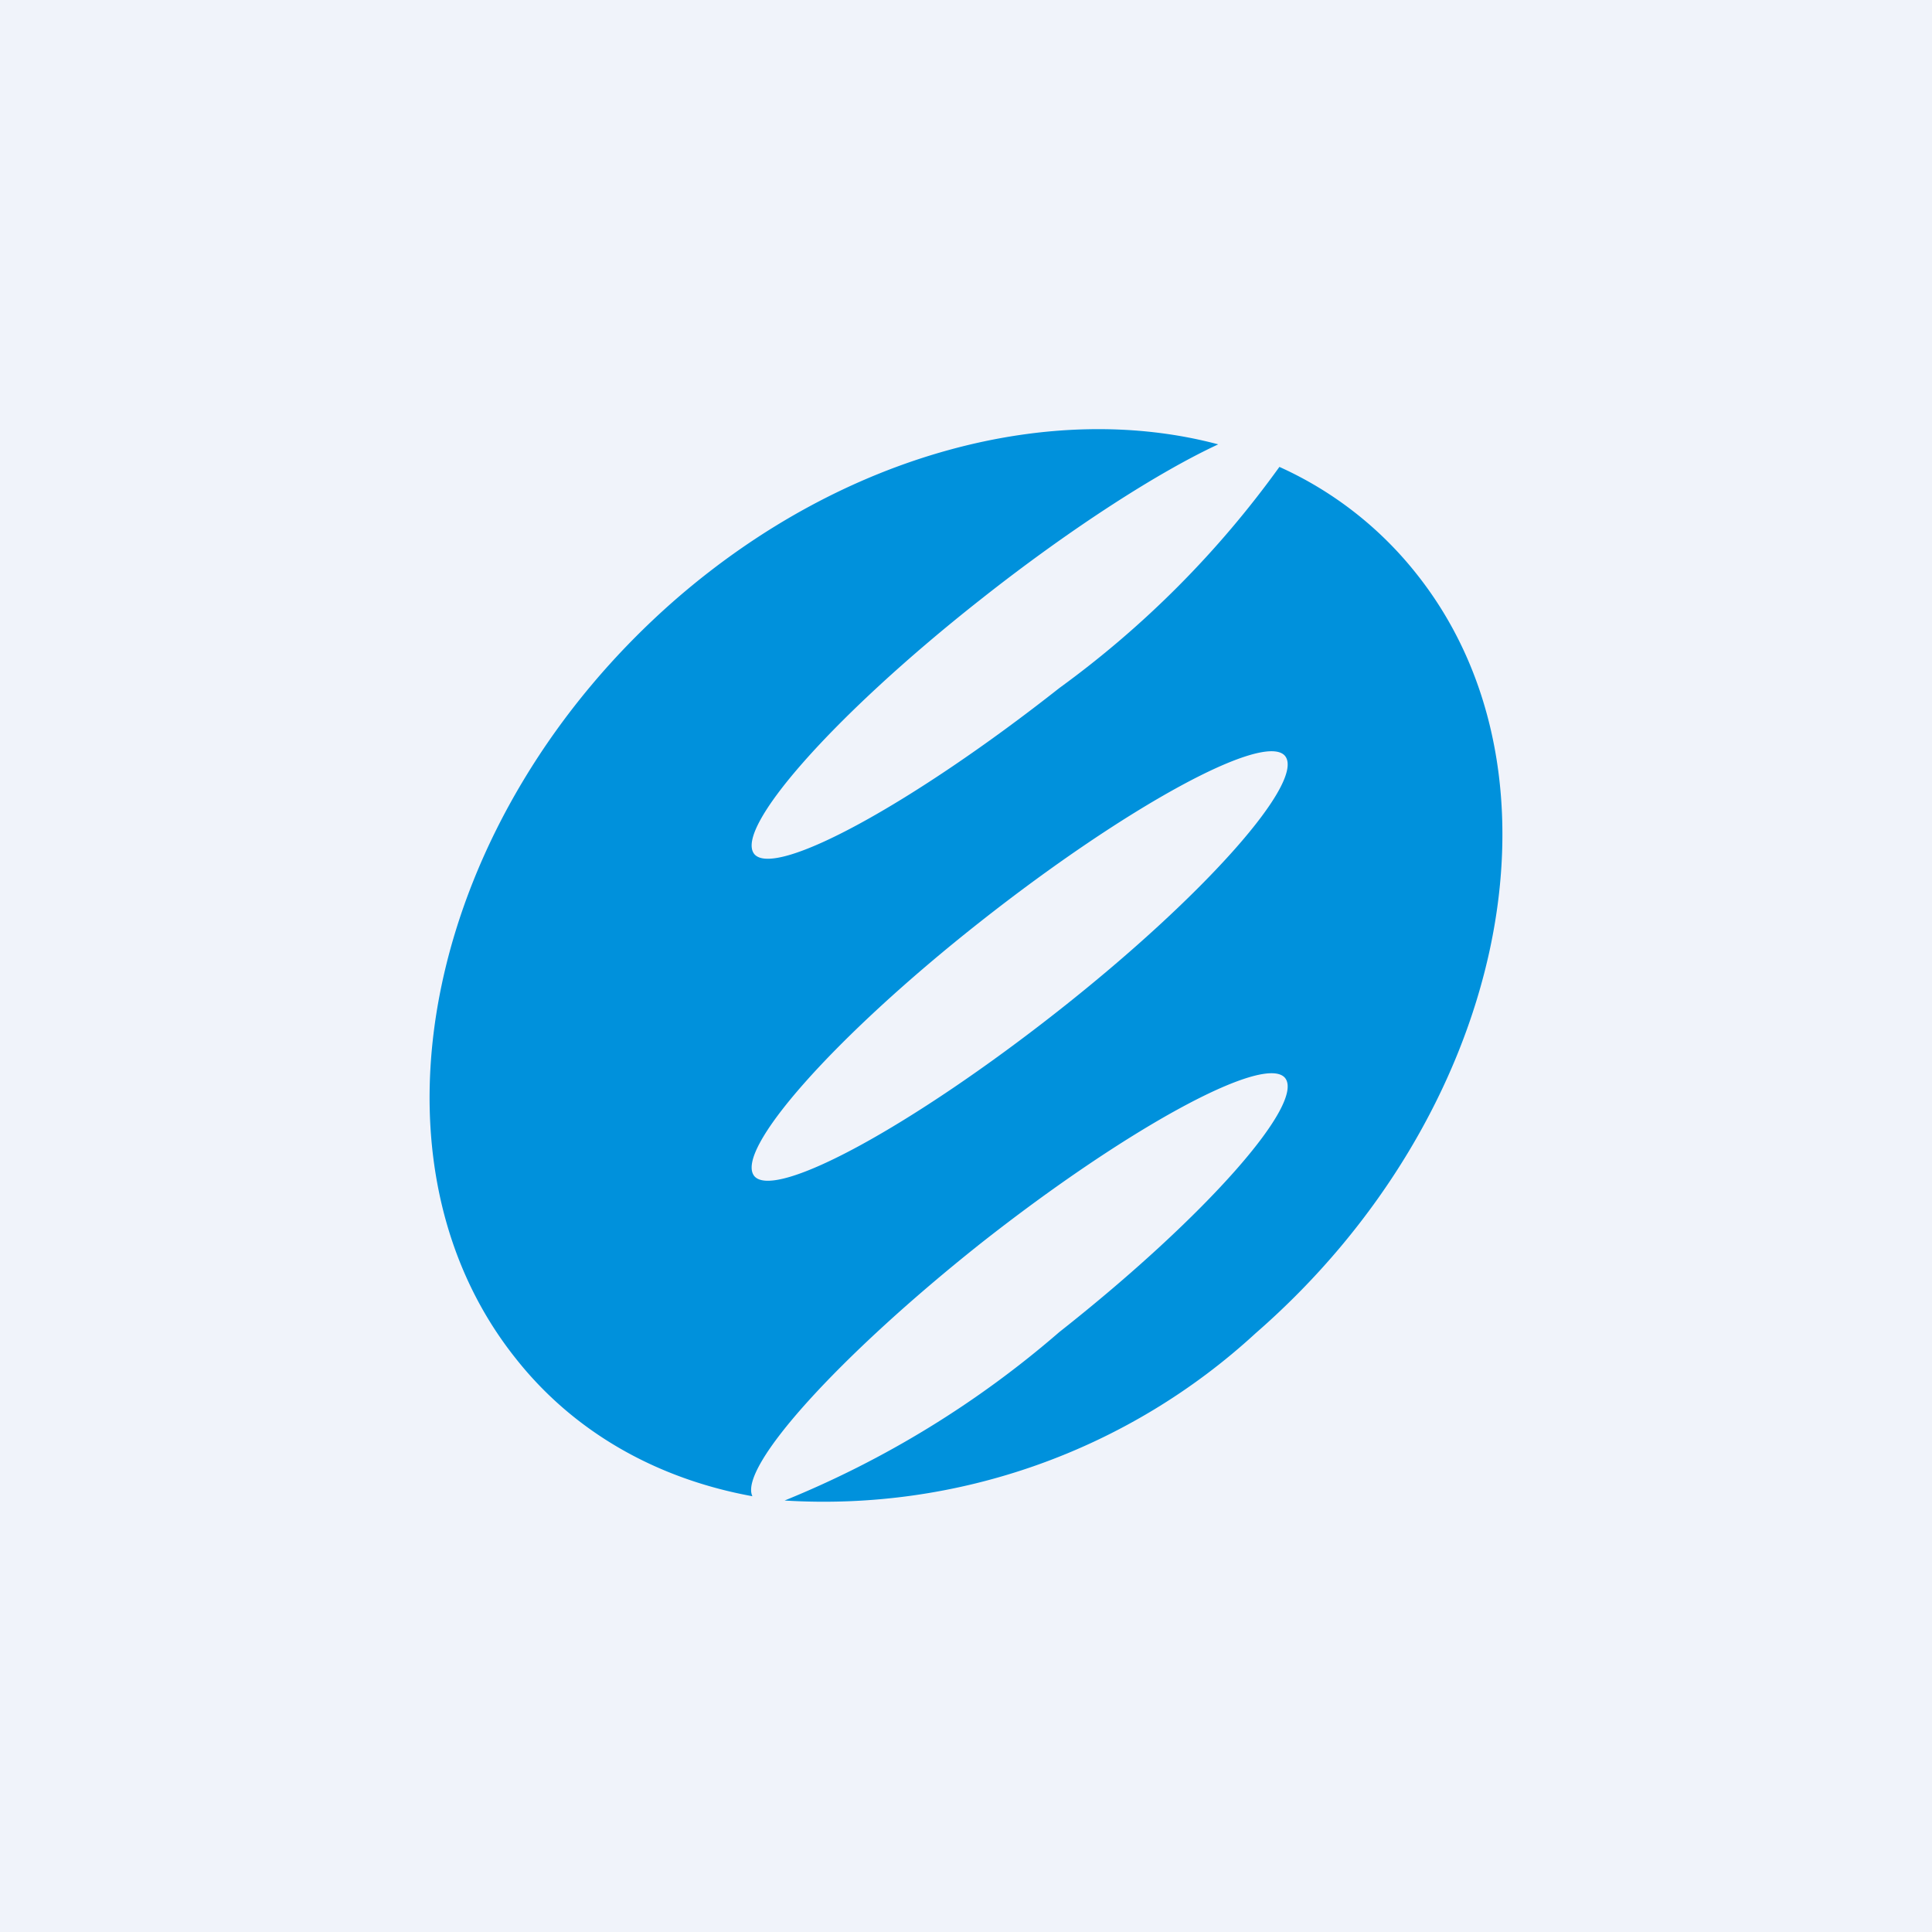 <!-- by TradingView --><svg width="18" height="18" viewBox="0 0 18 18" xmlns="http://www.w3.org/2000/svg"><path fill="#F0F3FA" d="M0 0h18v18H0z"/><path fill-rule="evenodd" d="M7.31 13.98a5.94 5.94 0 0 0 4.39-1.56c2.32-2.02 3-5.18 1.5-7.07a3.42 3.42 0 0 0-1.28-1 9.15 9.15 0 0 1-2.05 2.06C8.5 7.49 7.23 8.18 7.03 7.96c-.2-.23.73-1.29 2.1-2.37.86-.68 1.68-1.2 2.22-1.45-1.54-.41-3.47.07-5.05 1.44-2.32 2.02-3 5.18-1.5 7.07.55.7 1.33 1.13 2.21 1.29-.13-.27.8-1.3 2.12-2.35 1.37-1.08 2.64-1.77 2.84-1.55.2.23-.73 1.29-2.1 2.37a9.19 9.19 0 0 1-2.56 1.57Zm-.28-3.02c.2.22 1.47-.47 2.84-1.55 1.37-1.08 2.3-2.14 2.1-2.37-.2-.22-1.47.47-2.84 1.55-1.37 1.08-2.3 2.14-2.1 2.37Z" fill="#0091DC"/></svg>